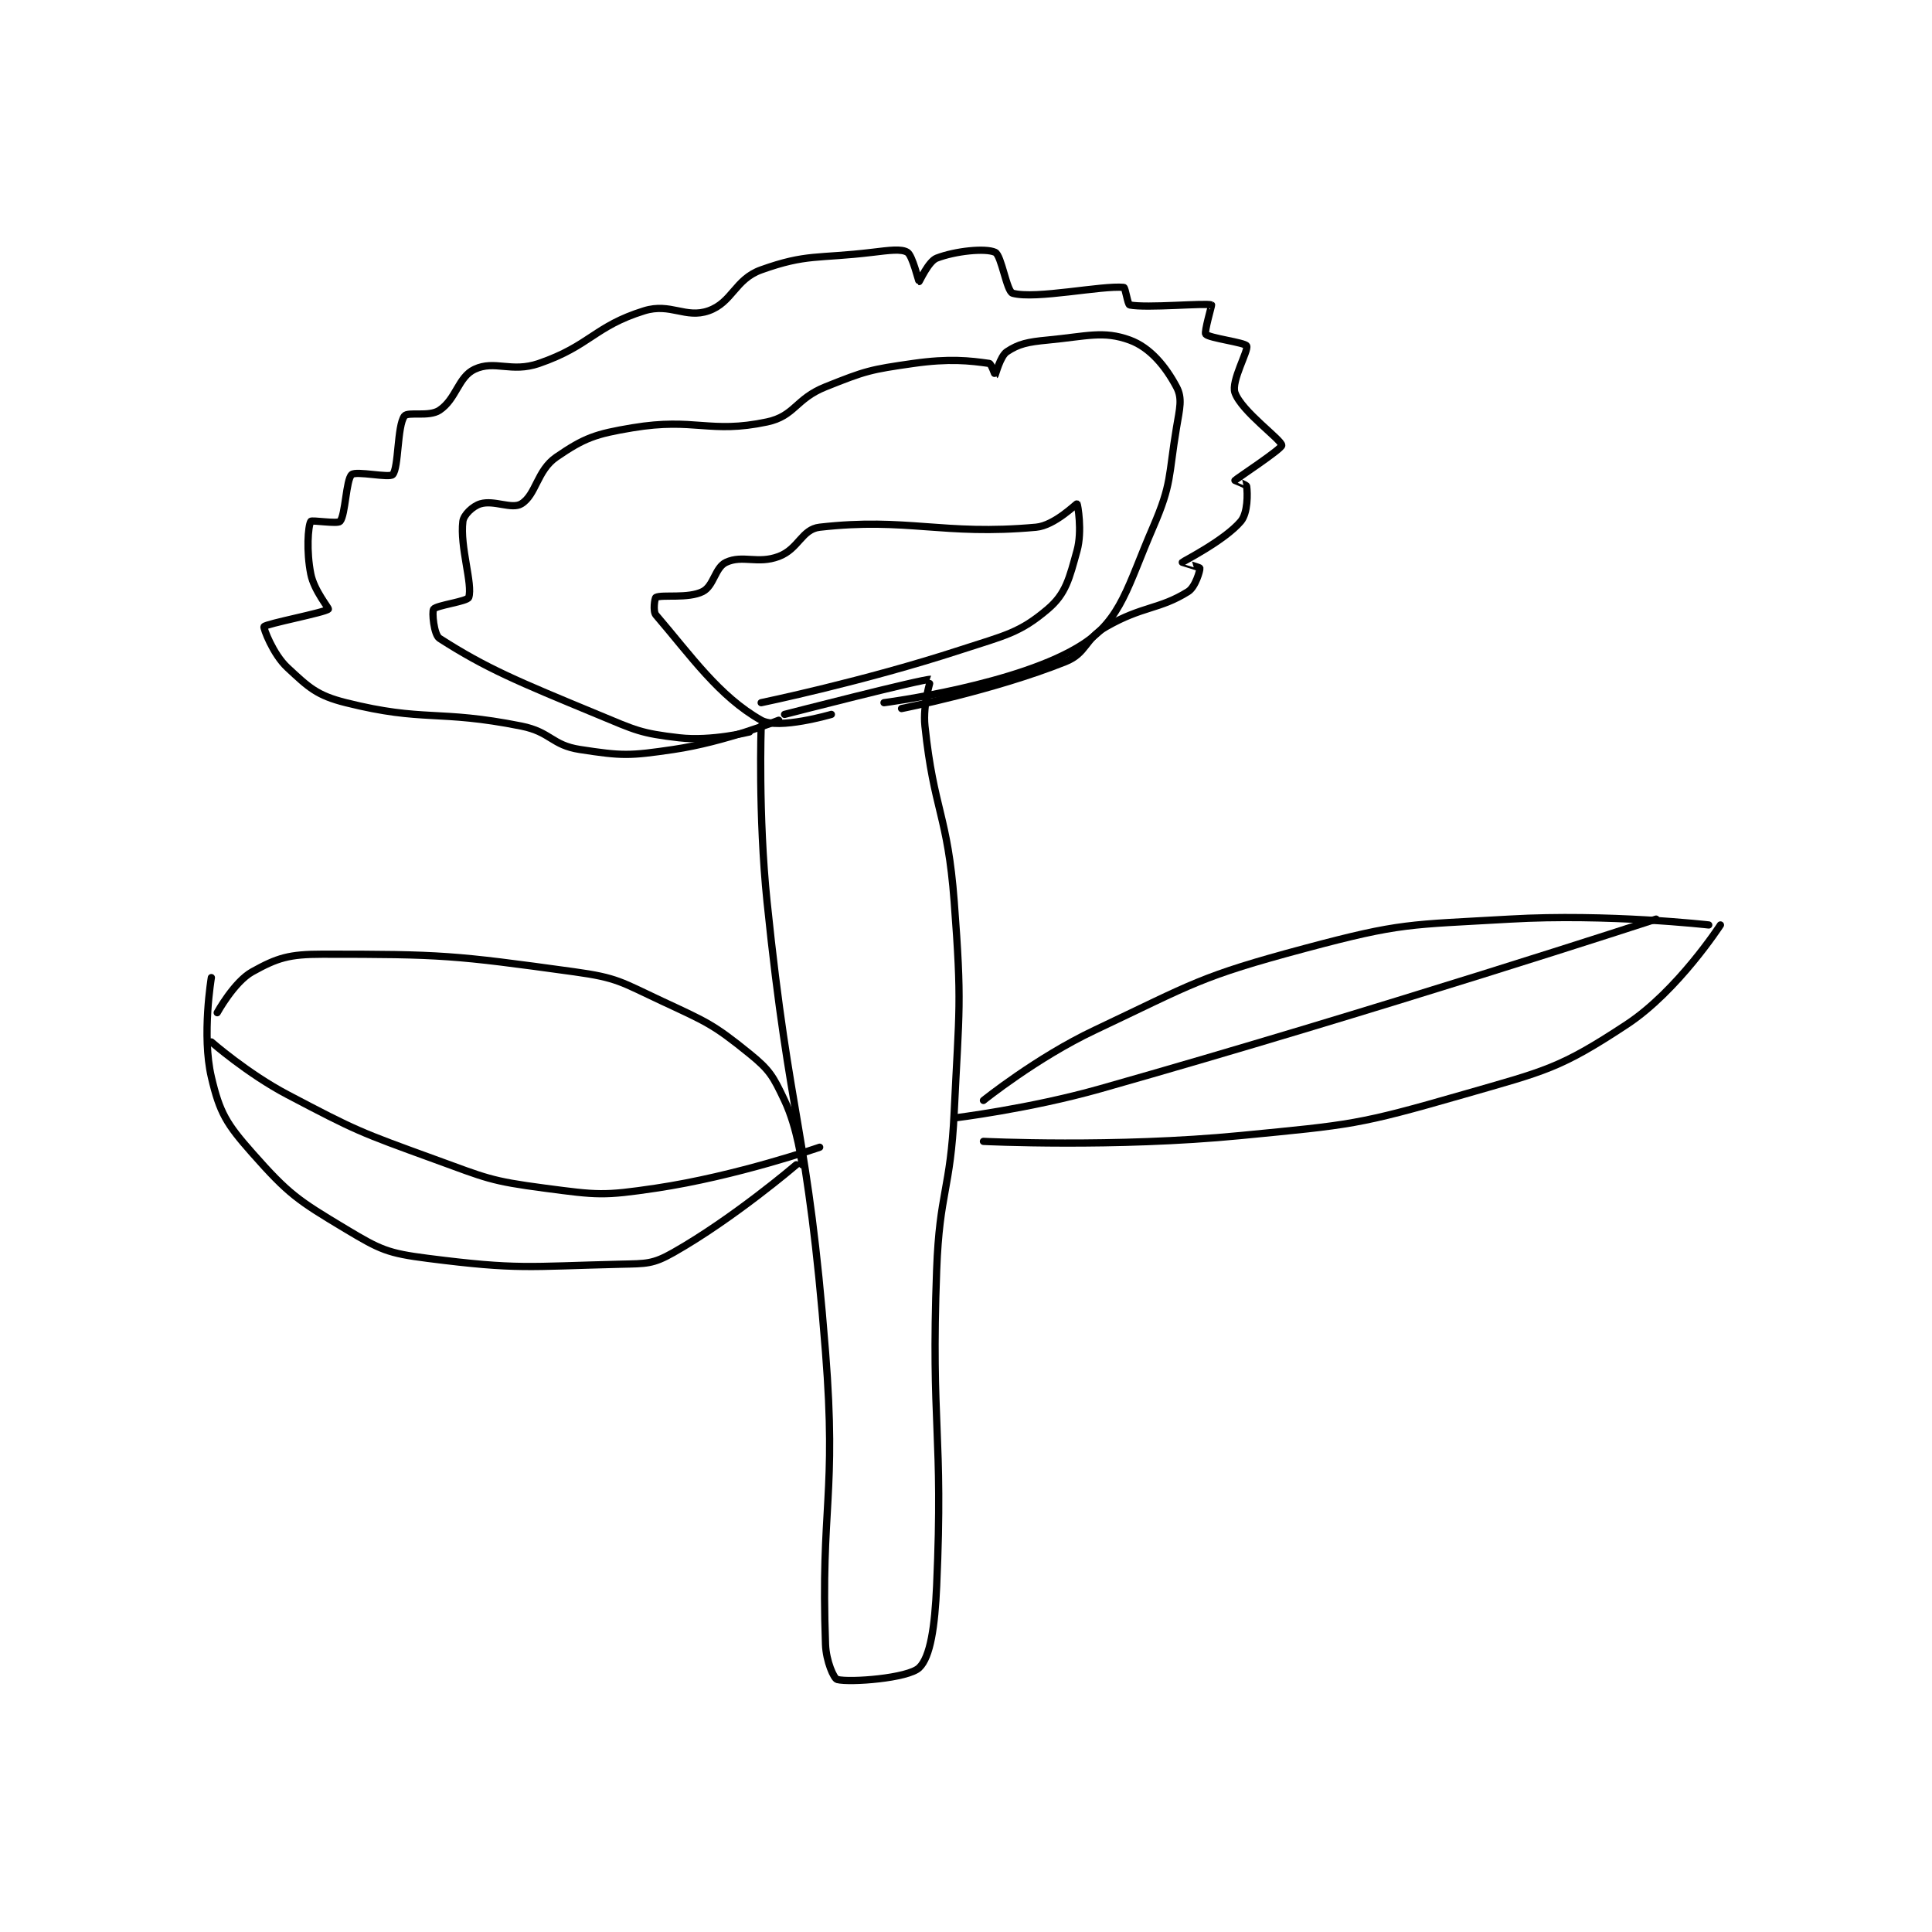 <?xml version="1.0" encoding="utf-8"?>
<!DOCTYPE svg PUBLIC "-//W3C//DTD SVG 1.1//EN" "http://www.w3.org/Graphics/SVG/1.1/DTD/svg11.dtd">
<svg viewBox="0 0 800 800" preserveAspectRatio="xMinYMin meet" xmlns="http://www.w3.org/2000/svg" version="1.1">
<g fill="none" stroke="black" stroke-linecap="round" stroke-linejoin="round" stroke-width="1.238">
<g transform="translate(87.52,104.476) scale(2.422) translate(-123,-100)">
<path id="0" d="M217 181 C217 181 216.476 196.174 218 211 C221.951 249.429 224.982 249.667 228 288 C229.94 312.639 227.154 314.297 228 338 C228.103 340.878 229.428 343.857 230 344 C232.207 344.552 242.094 343.794 244 342 C245.942 340.173 246.696 334.897 247 328 C248.163 301.647 246.007 300.798 247 274 C247.498 260.546 249.359 260.458 250 247 C250.85 229.15 251.338 228.655 250 211 C248.871 196.102 246.524 195.474 245 181 C244.606 177.257 246.017 173.001 246 173 C244.724 172.894 221 179 221 179 "/>
<path id="1" d="M250 248 C250 248 262.833 246.447 275 243 C322.54 229.53 370 214 370 214 "/>
<path id="2" d="M255 245 C255 245 264.102 237.679 274 233 C291.097 224.918 291.936 223.834 310 219 C326.515 214.581 327.671 215.005 345 214 C361.668 213.034 379 215 379 215 "/>
<path id="3" d="M255 252 C255 252 277.435 253.104 299 251 C317.917 249.155 318.977 249.188 337 244 C351.167 239.922 353.503 239.578 365 232 C373.71 226.259 381 215 381 215 "/>
<path id="4" d="M227 253 C227 253 212.785 257.947 199 260 C189.982 261.343 189.033 261.189 180 260 C170.654 258.77 170.08 258.302 161 255 C148.351 250.4 147.837 250.23 136 244 C129.181 240.411 123 235 123 235 "/>
<path id="5" d="M224 256 C224 256 223.237 249.722 221 245 C219.048 240.878 218.495 239.829 215 237 C208.757 231.946 207.697 231.592 200 228 C193.052 224.757 192.457 224.029 185 223 C164.366 220.154 162.458 220 142 220 C136.291 220 134.303 220.61 130 223 C126.887 224.73 124 230 124 230 "/>
<path id="6" d="M223 256 C223 256 212.294 265.167 202 271 C198.464 273.004 197.383 272.896 193 273 C177.025 273.38 175.517 273.981 160 272 C153.143 271.125 151.899 270.539 146 267 C137.742 262.045 136.23 261.043 130 254 C125.597 249.022 124.431 247.134 123 241 C121.337 233.874 123 224 123 224 "/>
<path id="7" d="M220 180 C220 180 210.838 183.7 202 185 C194.452 186.11 193.266 186.118 186 185 C181.179 184.258 181.035 182.007 176 181 C161.642 178.128 159.416 180.354 146 177 C141.023 175.756 139.663 174.402 136 171 C133.53 168.706 131.861 164.198 132 164 C132.353 163.495 142.488 161.577 143 161 C143.134 160.85 140.569 157.847 140 155 C139.224 151.118 139.522 146.86 140 146 C140.147 145.735 144.582 146.478 145 146 C145.933 144.934 146.018 138.873 147 138 C147.755 137.329 153.44 138.623 154 138 C155.049 136.834 154.75 129.719 156 128 C156.585 127.195 160.199 128.201 162 127 C164.881 125.079 165.196 121.319 168 120 C171.46 118.372 174.273 120.63 179 119 C187.793 115.968 188.492 112.641 197 110 C201.501 108.603 204.078 111.373 208 110 C212.082 108.571 212.516 104.602 217 103 C224.826 100.205 226.574 101.131 236 100 C238.921 99.649 240.986 99.366 242 100 C242.866 100.541 243.917 104.983 244 105 C244.061 105.012 245.611 101.534 247 101 C250.179 99.777 255.338 99.233 257 100 C258.086 100.501 258.967 106.718 260 107 C263.942 108.075 275.251 105.625 279 106 C279.258 106.026 279.667 108.933 280 109 C282.915 109.583 293.015 108.621 294 109 C294.065 109.025 292.701 113.651 293 114 C293.577 114.673 299.706 115.413 300 116 C300.374 116.747 297.3 122.017 298 124 C299.135 127.215 306 132.054 306 133 C306 133.631 298.243 138.717 298 139 C297.986 139.016 299.962 139.736 300 140 C300.172 141.202 300.22 144.558 299 146 C296.245 149.256 289.159 152.818 289 153 C288.984 153.019 291.972 153.858 292 154 C292.064 154.319 291.258 157.214 290 158 C285.039 161.101 282.272 160.416 276 164 C272.247 166.144 272.691 168.524 269 170 C256.75 174.9 241 178 241 178 "/>
<path id="8" d="M215 182 C215 182 208.492 183.634 203 183 C196.318 182.229 195.584 181.73 189 179 C175.38 173.353 170.027 171.16 162 166 C161.043 165.385 160.68 161.448 161 161 C161.47 160.343 166.768 159.695 167 159 C167.733 156.8 165.46 150.318 166 146 C166.142 144.868 167.697 143.391 169 143 C171.339 142.298 174.375 144 176 143 C178.535 141.44 178.667 137.281 182 135 C186.77 131.736 188.615 131.064 195 130 C205.692 128.218 208.197 131.079 218 129 C222.761 127.99 222.861 125.056 228 123 C234.88 120.248 235.625 120.053 243 119 C249.157 118.121 252.665 118.523 256 119 C256.33 119.047 256.995 121.003 257 121 C257.065 120.957 257.866 117.756 259 117 C261.025 115.65 262.573 115.326 266 115 C272.673 114.365 275.496 113.362 280 115 C283.51 116.276 286.145 119.521 288 123 C289.059 124.985 288.553 126.684 288 130 C286.605 138.368 287.252 139.481 284 147 C279.627 157.113 278.615 162.686 272 167 C261.296 173.981 238 177 238 177 "/>
<path id="9" d="M229 179 C229 179 219.931 181.661 217 180 C209.772 175.904 205.017 169.02 199 162 C198.46 161.37 198.81 159.095 199 159 C200.074 158.463 204.495 159.252 207 158 C208.916 157.042 209.106 153.874 211 153 C213.841 151.689 216.396 153.351 220 152 C223.412 150.721 223.928 147.349 227 147 C242.021 145.293 247.989 148.456 264 147 C267.186 146.71 270.887 142.936 271 143 C271.109 143.062 271.925 147.668 271 151 C269.683 155.743 269.116 158.351 266 161 C261.164 165.111 258.687 165.49 251 168 C234.572 173.364 217 177 217 177 "/>
</g>
</g>
</svg>
